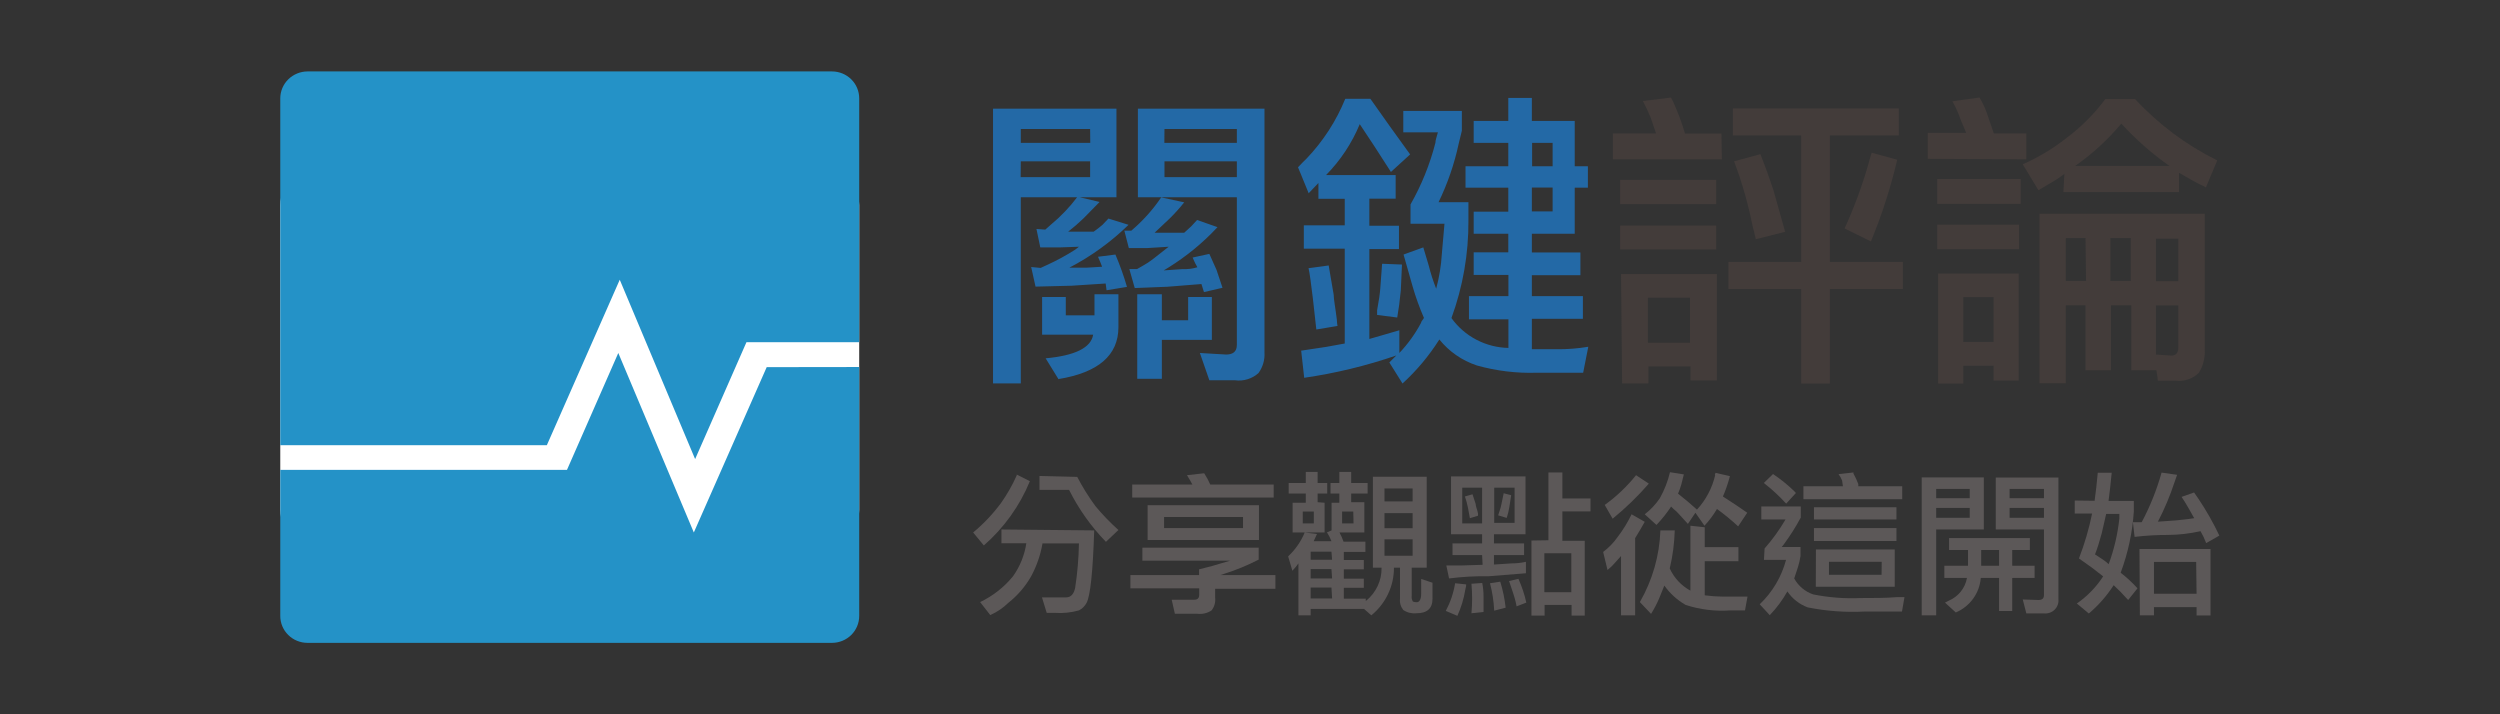 <svg width="119" height="34" viewBox="0 0 119 34" fill="none" xmlns="http://www.w3.org/2000/svg">
<rect x="0" y="0" width="119" height="34" fill="#333333" stroke="none"/>
<path d="M39.157 8.049H15.082C14.12 8.049 13.341 8.818 13.341 9.767V24.27C13.341 25.219 14.12 25.988 15.082 25.988H39.157C40.119 25.988 40.898 25.219 40.898 24.27V9.767C40.898 8.818 40.119 8.049 39.157 8.049Z" fill="white"/>
<path d="M14.637 3.4H39.602C39.946 3.4 40.276 3.535 40.519 3.775C40.762 4.015 40.898 4.34 40.898 4.68V16.289H35.531L33.088 21.853L29.5 13.316L26.03 21.191H13.341V4.68C13.342 4.341 13.479 4.016 13.722 3.777C13.965 3.537 14.294 3.402 14.637 3.4Z" fill="#2492C7"/>
<path d="M40.898 17.47V29.32C40.898 29.66 40.762 29.985 40.519 30.225C40.276 30.465 39.946 30.6 39.602 30.6H14.637C14.293 30.6 13.963 30.465 13.72 30.225C13.477 29.985 13.341 29.66 13.341 29.32V22.366H26.988L29.431 16.802L33.026 25.346L36.495 17.476L40.898 17.47Z" fill="#2492C7"/>
<path d="M53.143 9.39H48.59V18.249H47.268V5.174H53.143V9.39ZM51.89 6.139H48.59V6.8H51.897L51.89 6.139ZM48.583 8.432H51.89V7.678H48.59L48.583 8.432ZM52.341 9.613L51.558 10.41C51.331 10.628 51.093 10.834 50.844 11.028H51.471H52.059C52.205 10.926 52.345 10.817 52.479 10.701L52.761 10.404L53.719 10.701C52.886 11.514 51.937 12.201 50.901 12.741H51.727L52.46 12.697L52.373 12.475L52.266 12.222L53.093 12.116C53.308 12.618 53.492 13.132 53.644 13.656L52.673 13.816L52.629 13.495L51.013 13.6L49.291 13.643L49.084 12.71L49.535 12.753L49.817 12.623C50.29 12.409 50.746 12.161 51.182 11.882C51.238 11.833 51.297 11.787 51.358 11.745L50.475 11.776H49.517L49.335 10.899L49.755 10.93L50.036 10.682C50.505 10.293 50.925 9.851 51.289 9.365L52.341 9.613ZM50.4 18.076L49.773 17.056C51.182 16.926 51.934 16.549 52.034 15.931H49.604V14.138H50.732V15.009H52.097V14.008H53.237V15.572C53.237 16.911 52.283 17.736 50.375 18.045M56.368 9.631C56.155 9.901 55.925 10.157 55.679 10.398L54.959 11.078H56.368L56.694 10.781L56.982 10.472L57.953 10.812C57.265 11.553 56.479 12.199 55.617 12.735L55.391 12.871L56.293 12.809C56.53 12.821 56.768 12.792 56.995 12.722L56.888 12.524L56.769 12.259L57.565 12.085L57.909 12.852C57.947 12.963 58.022 13.186 58.135 13.532C58.15 13.589 58.168 13.645 58.191 13.699L57.308 13.903L57.189 13.52L55.573 13.649L54.014 13.711L53.757 12.809H54.12L54.402 12.648C54.575 12.552 54.741 12.443 54.897 12.32L55.629 11.745L54.627 11.807H53.732L53.519 10.979H53.851C54.395 10.518 54.874 9.985 55.272 9.396L56.368 9.631ZM55.304 14.008V15.244H56.556V14.138H57.684V16.178H55.304V18.032H54.133V14.008H55.304ZM57.114 16.802L58.366 16.876C58.705 16.876 58.874 16.722 58.874 16.419V9.39H54.164V5.174H60.189V16.771C60.212 17.121 60.113 17.468 59.907 17.754C59.757 17.891 59.578 17.993 59.383 18.052C59.188 18.112 58.982 18.129 58.78 18.1H57.565L57.114 16.802ZM55.423 6.8H58.874V6.139H55.429L55.423 6.8ZM58.874 7.678H55.429V8.432H58.874V7.678Z" fill="#2369A6"/>
<path d="M66.465 16.92C65.041 17.41 63.573 17.766 62.08 17.983L61.936 16.691L63.126 16.512L64.01 16.351V11.838H62.062V10.726H64.01V9.464H62.757V8.71L62.293 9.199L61.786 7.962C61.949 7.789 62.08 7.653 62.193 7.548C62.981 6.722 63.606 5.757 64.034 4.704H65.231L66.133 5.978L67.122 7.35L66.208 8.185L65.412 6.948L64.724 5.91C64.352 6.812 63.807 7.635 63.12 8.333H66.433V9.458H65.181V10.744H66.59V11.857H65.181V16.135L65.845 15.943L66.609 15.72V16.802C67.017 16.372 67.364 15.89 67.642 15.368C67.642 15.306 67.724 15.232 67.78 15.133C67.568 14.646 67.388 14.146 67.241 13.637L66.809 12.116L67.749 11.776L68.005 12.63C68.099 13.008 68.218 13.38 68.362 13.742C68.508 13.2 68.599 12.645 68.632 12.085L68.757 10.651H67.141V9.73C67.665 8.809 68.063 7.824 68.325 6.8C68.325 6.664 68.394 6.497 68.444 6.299H66.797V5.279H69.584V6.225L69.433 6.843C69.227 7.805 68.905 8.739 68.475 9.625H69.897V10.509C69.906 12.087 69.632 13.655 69.089 15.139C69.396 15.57 69.802 15.922 70.273 16.169C70.744 16.416 71.267 16.551 71.801 16.561V15.201H69.922V14.095H71.801V13.087H70.147V12.011H71.795V11.127H70.147V10.076H71.795V8.933H69.759V7.913H71.795V6.8H70.147V5.755H71.795V4.661H72.916V5.755H74.957V7.913H75.584V8.933H74.957V11.127H72.916V12.018H75.227V13.099H72.916V14.095H75.346V15.176H72.916V16.623H74.087C74.595 16.63 75.102 16.59 75.603 16.506L75.358 17.742H73.141C72.181 17.772 71.222 17.655 70.298 17.396C69.594 17.163 68.974 16.733 68.513 16.159C68.025 16.932 67.436 17.637 66.759 18.255L66.133 17.253L66.465 16.92ZM62.657 15.683L62.494 14.218C62.406 13.476 62.337 12.982 62.287 12.765L63.245 12.636L63.483 14.027C63.483 14.249 63.565 14.645 63.634 15.22C63.637 15.319 63.647 15.418 63.665 15.516L62.657 15.683ZM66.734 12.592L66.678 13.829C66.634 14.299 66.577 14.725 66.508 15.114L65.55 14.991C65.55 14.904 65.55 14.83 65.55 14.774C65.634 14.317 65.684 13.971 65.701 13.736L65.788 12.555L66.734 12.592ZM73.905 6.8H72.928V7.913H73.905V6.8ZM73.905 8.927H72.916V10.064H73.905V8.927Z" fill="#2369A6"/>
<path d="M81.96 7.585H76.774V6.349H78.828L78.571 5.595C78.452 5.31 78.327 5.044 78.202 4.809L79.542 4.643L79.661 4.884C79.878 5.363 80.06 5.856 80.206 6.361H81.941L81.96 7.585ZM77.118 8.562H81.69V9.718H77.118V8.562ZM77.118 10.738H81.69V11.875H77.118V10.738ZM77.162 13.044H81.722V18.107H80.469V17.439H78.465V18.249H77.212L77.162 13.044ZM80.444 14.169H78.44V16.314H80.444V14.169ZM87.102 12.469H90.578V13.755H87.102V18.255H85.736V13.755H82.273V12.469H85.736V6.448H82.486V5.162H90.384V6.448H87.102V12.469ZM83.576 11.387C83.519 11.133 83.469 10.923 83.425 10.769C83.216 9.717 82.921 8.683 82.542 7.678L83.795 7.338C84.083 8.067 84.283 8.648 84.421 9.069L84.972 11.034L83.576 11.387ZM90.308 7.604C89.997 8.931 89.578 10.231 89.056 11.492L87.803 10.874C88.245 9.906 88.616 8.908 88.912 7.888C88.949 7.733 89.012 7.523 89.093 7.27L90.308 7.604Z" fill="#433C3A"/>
<path d="M91.761 7.56V6.324H93.59L93.321 5.681C93.221 5.383 93.091 5.095 92.933 4.822L94.223 4.643C94.4 4.931 94.539 5.241 94.636 5.564L94.906 6.349H96.453V7.585L91.761 7.56ZM92.213 8.519H96.183V9.705H92.213V8.519ZM92.213 10.694H96.108V11.863H92.213V10.694ZM96.089 18.113H94.893V17.408H93.453V18.255H92.256V13.019H96.089V18.113ZM94.893 14.144H93.453V16.277H94.893V14.144ZM98.263 8.277L98.087 8.407C97.965 8.497 97.838 8.58 97.705 8.655L97.029 9.056L96.284 7.82C97.021 7.496 97.713 7.081 98.344 6.584C99.056 6.056 99.685 5.427 100.211 4.717H101.632C102.743 5.917 104.068 6.906 105.54 7.635L105.002 8.92C104.936 8.881 104.866 8.845 104.795 8.815C104.614 8.729 104.463 8.648 104.344 8.58L103.718 8.222V9.143H98.219L98.263 8.277ZM102.647 17.624H101.451V14.534H100.48V17.624H99.271V14.534H98.332V18.242H97.079V10.175H104.945V16.61C104.972 17.006 104.876 17.401 104.67 17.742C104.523 17.887 104.345 17.997 104.148 18.062C103.951 18.128 103.742 18.147 103.536 18.119H102.716L102.647 17.624ZM99.271 11.331H98.332V13.371H99.296L99.271 11.331ZM103.267 7.9C102.432 7.312 101.663 6.636 100.975 5.885C100.334 6.649 99.595 7.326 98.776 7.9H103.267ZM101.426 11.331H100.455V13.371H101.426V11.331ZM103.687 11.362H102.622V13.384H103.687V11.362ZM103.342 16.926C103.574 16.926 103.687 16.802 103.687 16.555V14.54H102.622V16.876L103.342 16.926Z" fill="#433C3A"/>
<path d="M48.395 22.588L49.022 22.904C48.542 24.078 47.791 25.125 46.83 25.964L46.322 25.346C46.821 24.932 47.266 24.461 47.65 23.942C47.94 23.53 48.19 23.091 48.395 22.632M52.084 25.247C52.022 27.218 51.897 28.375 51.721 28.696C51.641 28.85 51.514 28.976 51.358 29.055C50.982 29.16 50.589 29.2 50.199 29.172H49.823L49.598 28.436H50.744C50.965 28.436 51.109 28.288 51.176 27.991C51.285 27.287 51.345 26.577 51.358 25.865H49.623C49.53 26.411 49.348 26.94 49.084 27.429C48.807 27.917 48.437 28.347 47.995 28.696C47.746 28.939 47.456 29.136 47.136 29.277L46.654 28.659C47.265 28.367 47.802 27.945 48.226 27.422C48.555 26.956 48.77 26.421 48.853 25.858H47.669V25.203L52.084 25.247ZM51.276 22.7C51.529 23.187 51.82 23.655 52.147 24.097C52.482 24.5 52.846 24.878 53.237 25.228L52.642 25.791C51.933 25.059 51.342 24.226 50.888 23.318H49.479V22.656L51.276 22.7Z" fill="#5C5858"/>
<path d="M58.034 27.373H60.709V28.028H57.84V28.436C57.869 28.656 57.808 28.879 57.671 29.055C57.473 29.188 57.233 29.245 56.995 29.215H55.924L55.773 28.548H56.838C57.001 28.548 57.082 28.474 57.082 28.319V28.004H53.807V27.373H57.076V27.101L57.702 26.94L58.56 26.687H54.377V26.069H59.913V26.637C59.395 26.905 58.854 27.128 58.297 27.305L58.034 27.392M53.894 23.683V23.064H56.757L56.65 22.867L56.5 22.619L57.32 22.527L57.483 22.805L57.608 23.064H60.627V23.683H53.894ZM54.627 24.047H59.926V25.704H54.627V24.047ZM59.168 24.61H55.41V25.135H59.168V24.61Z" fill="#5C5858"/>
<path d="M64.93 28.986H62.387V29.29H61.805V26.817L61.686 26.977L61.517 27.169L61.316 26.483C61.658 26.163 61.927 25.776 62.105 25.346L62.688 25.42L62.531 25.76H63.377L63.283 25.549L63.164 25.339L63.383 25.247V23.93H63.753V23.491H63.333V22.99H63.753V22.465H64.316V22.99H65.099V23.491H64.316V23.905H64.943V25.346H63.759L63.865 25.562L63.953 25.784H64.993V26.273H63.966V26.656H64.918V27.101H63.966V27.546H64.918V27.979H63.966V28.498H65.011V28.61C65.251 28.419 65.443 28.176 65.573 27.901C65.704 27.626 65.769 27.325 65.763 27.021H65.35V22.694H67.911V27.021H67.197V28.362C67.186 28.447 67.201 28.533 67.241 28.61C67.241 28.646 67.341 28.665 67.448 28.665C67.554 28.665 67.648 28.535 67.648 28.276V27.558L68.187 27.738V28.504C68.187 28.962 67.93 29.191 67.423 29.191C67.202 29.215 66.98 29.16 66.796 29.036C66.736 28.961 66.691 28.875 66.664 28.782C66.637 28.69 66.629 28.594 66.64 28.498V27.021H66.352C66.354 27.454 66.258 27.882 66.072 28.275C65.886 28.667 65.613 29.014 65.275 29.29L64.93 28.986ZM63.051 23.93V25.346H61.529V23.93H62.156V23.491H61.341V22.99H62.156V22.465H62.719V22.99H63.176V23.491H62.719V23.905L63.051 23.93ZM62.538 24.35H62.011V24.913H62.538V24.35ZM63.377 26.26H62.387V26.644H63.408L63.377 26.26ZM63.377 27.089H62.387V27.534H63.408L63.377 27.089ZM63.377 27.966H62.387V28.486H63.408L63.377 27.966ZM64.416 24.35H63.884V24.913H64.429L64.416 24.35ZM67.241 23.25H65.901V23.868H67.241V23.25ZM65.901 25.142H67.241V24.424H65.901V25.142ZM65.901 26.452H67.241V25.673H65.901V26.452Z" fill="#5C5858"/>
<path d="M70.548 26.421H69.139V25.865H70.548V25.432H69.07V22.675H72.615V25.432H71.112V25.865H72.546V26.421H71.112V26.872L71.957 26.817C72.185 26.818 72.412 26.793 72.634 26.742V27.287L70.855 27.429C70.227 27.419 69.599 27.454 68.976 27.534L68.845 26.916H69.584L70.573 26.885L70.548 26.421ZM69.79 27.818C69.79 27.917 69.759 28.01 69.746 28.078C69.677 28.504 69.55 28.92 69.371 29.314L68.82 29.079C69.039 28.667 69.19 28.222 69.264 27.762L69.79 27.818ZM69.603 24.913H70.548V23.213H69.603V24.913ZM69.746 23.627L70.091 23.528L70.241 23.985C70.241 24.103 70.317 24.251 70.354 24.443C70.354 24.443 70.354 24.505 70.354 24.548L69.966 24.666L69.872 24.152C69.836 23.974 69.788 23.799 69.728 23.627M70.041 29.191C70.083 28.724 70.083 28.254 70.041 27.787L70.555 27.75C70.597 27.964 70.617 28.181 70.617 28.399C70.617 28.795 70.617 29.017 70.617 29.129L70.041 29.191ZM71.124 29.067C71.103 28.627 71.036 28.189 70.924 27.762L71.412 27.688C71.537 28.092 71.623 28.506 71.669 28.925L71.124 29.067ZM71.124 24.888H72.095V23.213H71.124V24.888ZM71.475 23.967L71.575 23.479L71.932 23.571L71.845 24.134C71.818 24.31 71.776 24.484 71.719 24.653L71.312 24.529L71.369 24.356C71.414 24.229 71.449 24.099 71.475 23.967ZM72.189 28.863L72.152 28.677C72.12 28.541 72.083 28.405 72.039 28.276L71.832 27.657L72.277 27.552C72.441 27.916 72.567 28.295 72.653 28.684L72.189 28.863ZM73.705 25.716V22.489H74.369V23.726H75.709V24.344H74.369V25.741H75.433V29.302H74.807V28.795H73.523V29.302H72.897V25.729L73.705 25.716ZM74.795 26.334H73.511V28.189H74.795V26.334Z" fill="#5C5858"/>
<path d="M76.31 26.273C76.576 26.073 76.809 25.833 76.999 25.562C77.257 25.225 77.48 24.862 77.663 24.48L78.29 24.839L78.07 25.222L77.832 25.617V29.29H77.162V26.464L76.893 26.767C76.78 26.901 76.654 27.023 76.517 27.132L76.31 26.273ZM78.484 23.021C77.959 23.625 77.383 24.183 76.761 24.69L76.385 24.035C76.945 23.632 77.446 23.155 77.876 22.619L78.484 23.021ZM81.145 25.098V26.044H82.749V26.712H81.145V28.337C81.43 28.375 81.716 28.396 82.004 28.399H82.079H83.181L83.062 29.055H82.361C81.642 29.106 80.921 29.018 80.237 28.795C79.835 28.564 79.489 28.25 79.223 27.874L78.972 28.492C78.864 28.744 78.736 28.988 78.59 29.221L78.058 28.659C78.658 27.616 78.993 26.445 79.035 25.247H79.718C79.701 25.857 79.621 26.464 79.48 27.058C79.683 27.506 80.028 27.877 80.463 28.115V25.024L81.145 25.098ZM81.621 22.625C81.637 22.587 81.649 22.548 81.659 22.508L82.342 22.663L82.304 22.811C82.225 23.091 82.126 23.366 82.01 23.633L82.636 24.041L83.168 24.406L82.736 25.055C82.417 24.759 82.08 24.483 81.728 24.227C81.559 24.513 81.36 24.78 81.133 25.024L80.701 24.406L80.344 24.938L79.893 24.443C79.825 24.366 79.749 24.295 79.667 24.233L79.542 24.109C79.525 24.133 79.511 24.157 79.498 24.183C79.325 24.438 79.132 24.68 78.922 24.907L78.847 24.987L78.29 24.48C78.57 24.264 78.813 24.006 79.01 23.713C79.227 23.325 79.389 22.909 79.492 22.477L80.15 22.582L80.031 23.058C79.99 23.208 79.937 23.355 79.874 23.497L80.344 23.88L80.776 24.258C81.206 23.789 81.506 23.218 81.647 22.601" fill="#5C5858"/>
<path d="M83.995 26.106C84.371 25.679 84.705 25.217 84.991 24.727H83.839V24.109H85.718V24.634C85.478 25.082 85.205 25.511 84.903 25.92L84.809 26.038H85.705V26.464C85.678 26.64 85.639 26.814 85.586 26.984L85.404 27.534C85.598 27.89 85.92 28.161 86.306 28.294C87.052 28.443 87.814 28.501 88.574 28.467C89.2 28.467 89.745 28.467 90.296 28.424H90.653L90.534 29.11H88.736C87.836 29.155 86.933 29.088 86.049 28.912C85.653 28.766 85.313 28.5 85.079 28.152C84.849 28.563 84.567 28.943 84.24 29.283L83.763 28.764C84.369 28.186 84.802 27.454 85.016 26.65H83.964L83.995 26.106ZM85.022 23.973C84.697 23.616 84.34 23.287 83.958 22.99L84.396 22.564C84.754 22.803 85.09 23.074 85.398 23.373L85.486 23.466L85.022 23.973ZM88.223 22.489V22.539C88.312 22.7 88.39 22.867 88.455 23.04C88.451 23.075 88.451 23.11 88.455 23.145H90.546V23.763H85.843V23.145H87.722L87.684 22.873C87.642 22.765 87.585 22.663 87.515 22.57L88.223 22.489ZM86.344 24.146H90.271V24.727H86.344V24.146ZM86.344 25.135H90.271V25.753H86.344V25.135ZM86.438 26.155H90.189V27.93H86.432L86.438 26.155ZM89.569 26.742H87.058V27.361H89.563L89.569 26.742Z" fill="#5C5858"/>
<path d="M94.43 25.203H92.162V29.29H91.473V22.724H94.43V25.203ZM93.759 23.274H92.162V23.713H93.759V23.274ZM92.162 24.647H93.759V24.177H92.162V24.647ZM95.782 26.928H96.847V27.509H95.782V29.085H95.156V27.509H94.285C94.258 27.864 94.132 28.205 93.923 28.495C93.713 28.785 93.427 29.012 93.096 29.154L92.582 28.684L92.751 28.597C92.978 28.503 93.177 28.354 93.331 28.164C93.484 27.974 93.586 27.748 93.628 27.509H92.551V26.928H93.678V26.18H92.776V25.611H96.622V26.18H95.782V26.928ZM95.156 26.18H94.304V26.928H95.156V26.18ZM97.035 28.56C97.204 28.56 97.292 28.486 97.292 28.331V25.203H94.999V22.73H97.981V28.517C97.991 28.61 97.98 28.703 97.948 28.791C97.916 28.879 97.865 28.959 97.797 29.024C97.73 29.09 97.648 29.139 97.558 29.169C97.469 29.199 97.373 29.209 97.279 29.197H96.453L96.284 28.535L97.035 28.56ZM95.657 23.713H97.292V23.274H95.657V23.713ZM97.292 24.177H95.657V24.647H97.292V24.177Z" fill="#5C5858"/>
<path d="M99.703 23.837L99.785 23.188L99.853 22.502H100.517L100.442 23.225L100.367 23.843H101.57V24.344C101.505 25.341 101.294 26.324 100.943 27.262C101.232 27.486 101.5 27.734 101.745 28.004L101.3 28.56L100.943 28.177L100.611 27.855C100.286 28.36 99.887 28.814 99.428 29.203L98.858 28.727C99.357 28.381 99.783 27.942 100.11 27.435L99.584 27.027L98.958 26.582C99.227 25.887 99.436 25.172 99.584 24.443H98.757V23.825L99.703 23.837ZM100.054 26.607C100.168 26.679 100.275 26.762 100.373 26.854C100.631 26.154 100.802 25.425 100.881 24.684C100.881 24.628 100.881 24.554 100.881 24.462H100.254L100.041 25.389C99.937 25.78 99.831 26.114 99.722 26.39L100.054 26.607ZM104.438 23.442L104.639 23.732C105.017 24.294 105.352 24.883 105.641 25.494L105.014 25.852L104.889 25.556L104.745 25.284C104.24 25.398 103.723 25.458 103.204 25.463C102.671 25.462 102.137 25.492 101.607 25.556L101.526 24.857H101.745H101.945C102.345 24.105 102.662 23.314 102.891 22.496L103.63 22.601C103.574 22.755 103.53 22.879 103.499 22.978C103.288 23.616 103.027 24.236 102.716 24.832L103.586 24.77C104.025 24.727 104.313 24.69 104.444 24.666L104.175 24.189C104.05 23.967 103.937 23.788 103.843 23.652L104.438 23.442ZM101.839 26.131H105.221V29.296H104.557V28.9H102.528V29.29H101.858L101.839 26.131ZM104.538 26.749H102.528V28.263H104.557L104.538 26.749Z" fill="#5C5858"/>
</svg>
